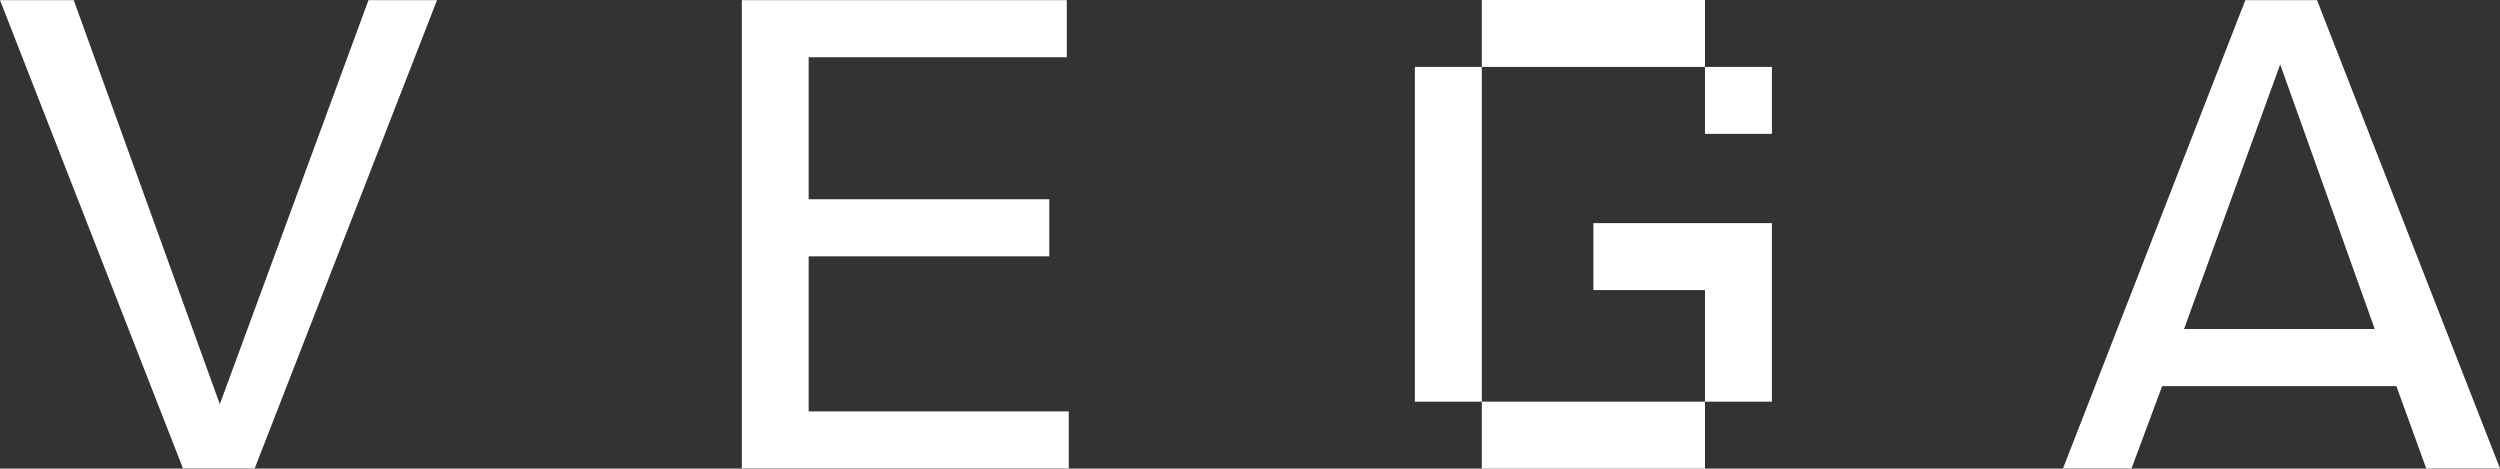 <svg xmlns="http://www.w3.org/2000/svg" height="119.36" width="636.773"><rect width="100%" height="100%" fill="#333333" stroke="none"/><g fill="#fff"><path d="M604.867 83.802h-48.574l24.491-67.397zM590.16.035h-18.253l-46.445 119.288h17.456l7.805-20.978h59.655l7.612 20.978h18.784L590.16.035M205.972 65.298h61.295V50.756h-61.295V14.578h65.755V.036H188.952v119.288h83.27V104.78h-66.25V65.298M55.99 102.954L18.783.035H0l46.613 119.288H64.865L111.313.035H93.855L55.99 102.955M360.381 102.308h17.052V17.051h-17.052v85.257M377.433-.001V17.05h56.839V-.001h-56.839M451.324 34.102V17.051h-17.052v17.051h17.052M434.272 119.36v-17.052h-56.839v17.053h56.839M451.324 73.89V56.837h-45.47v17.051h28.418v28.42h17.052v-28.42"/></g></svg>